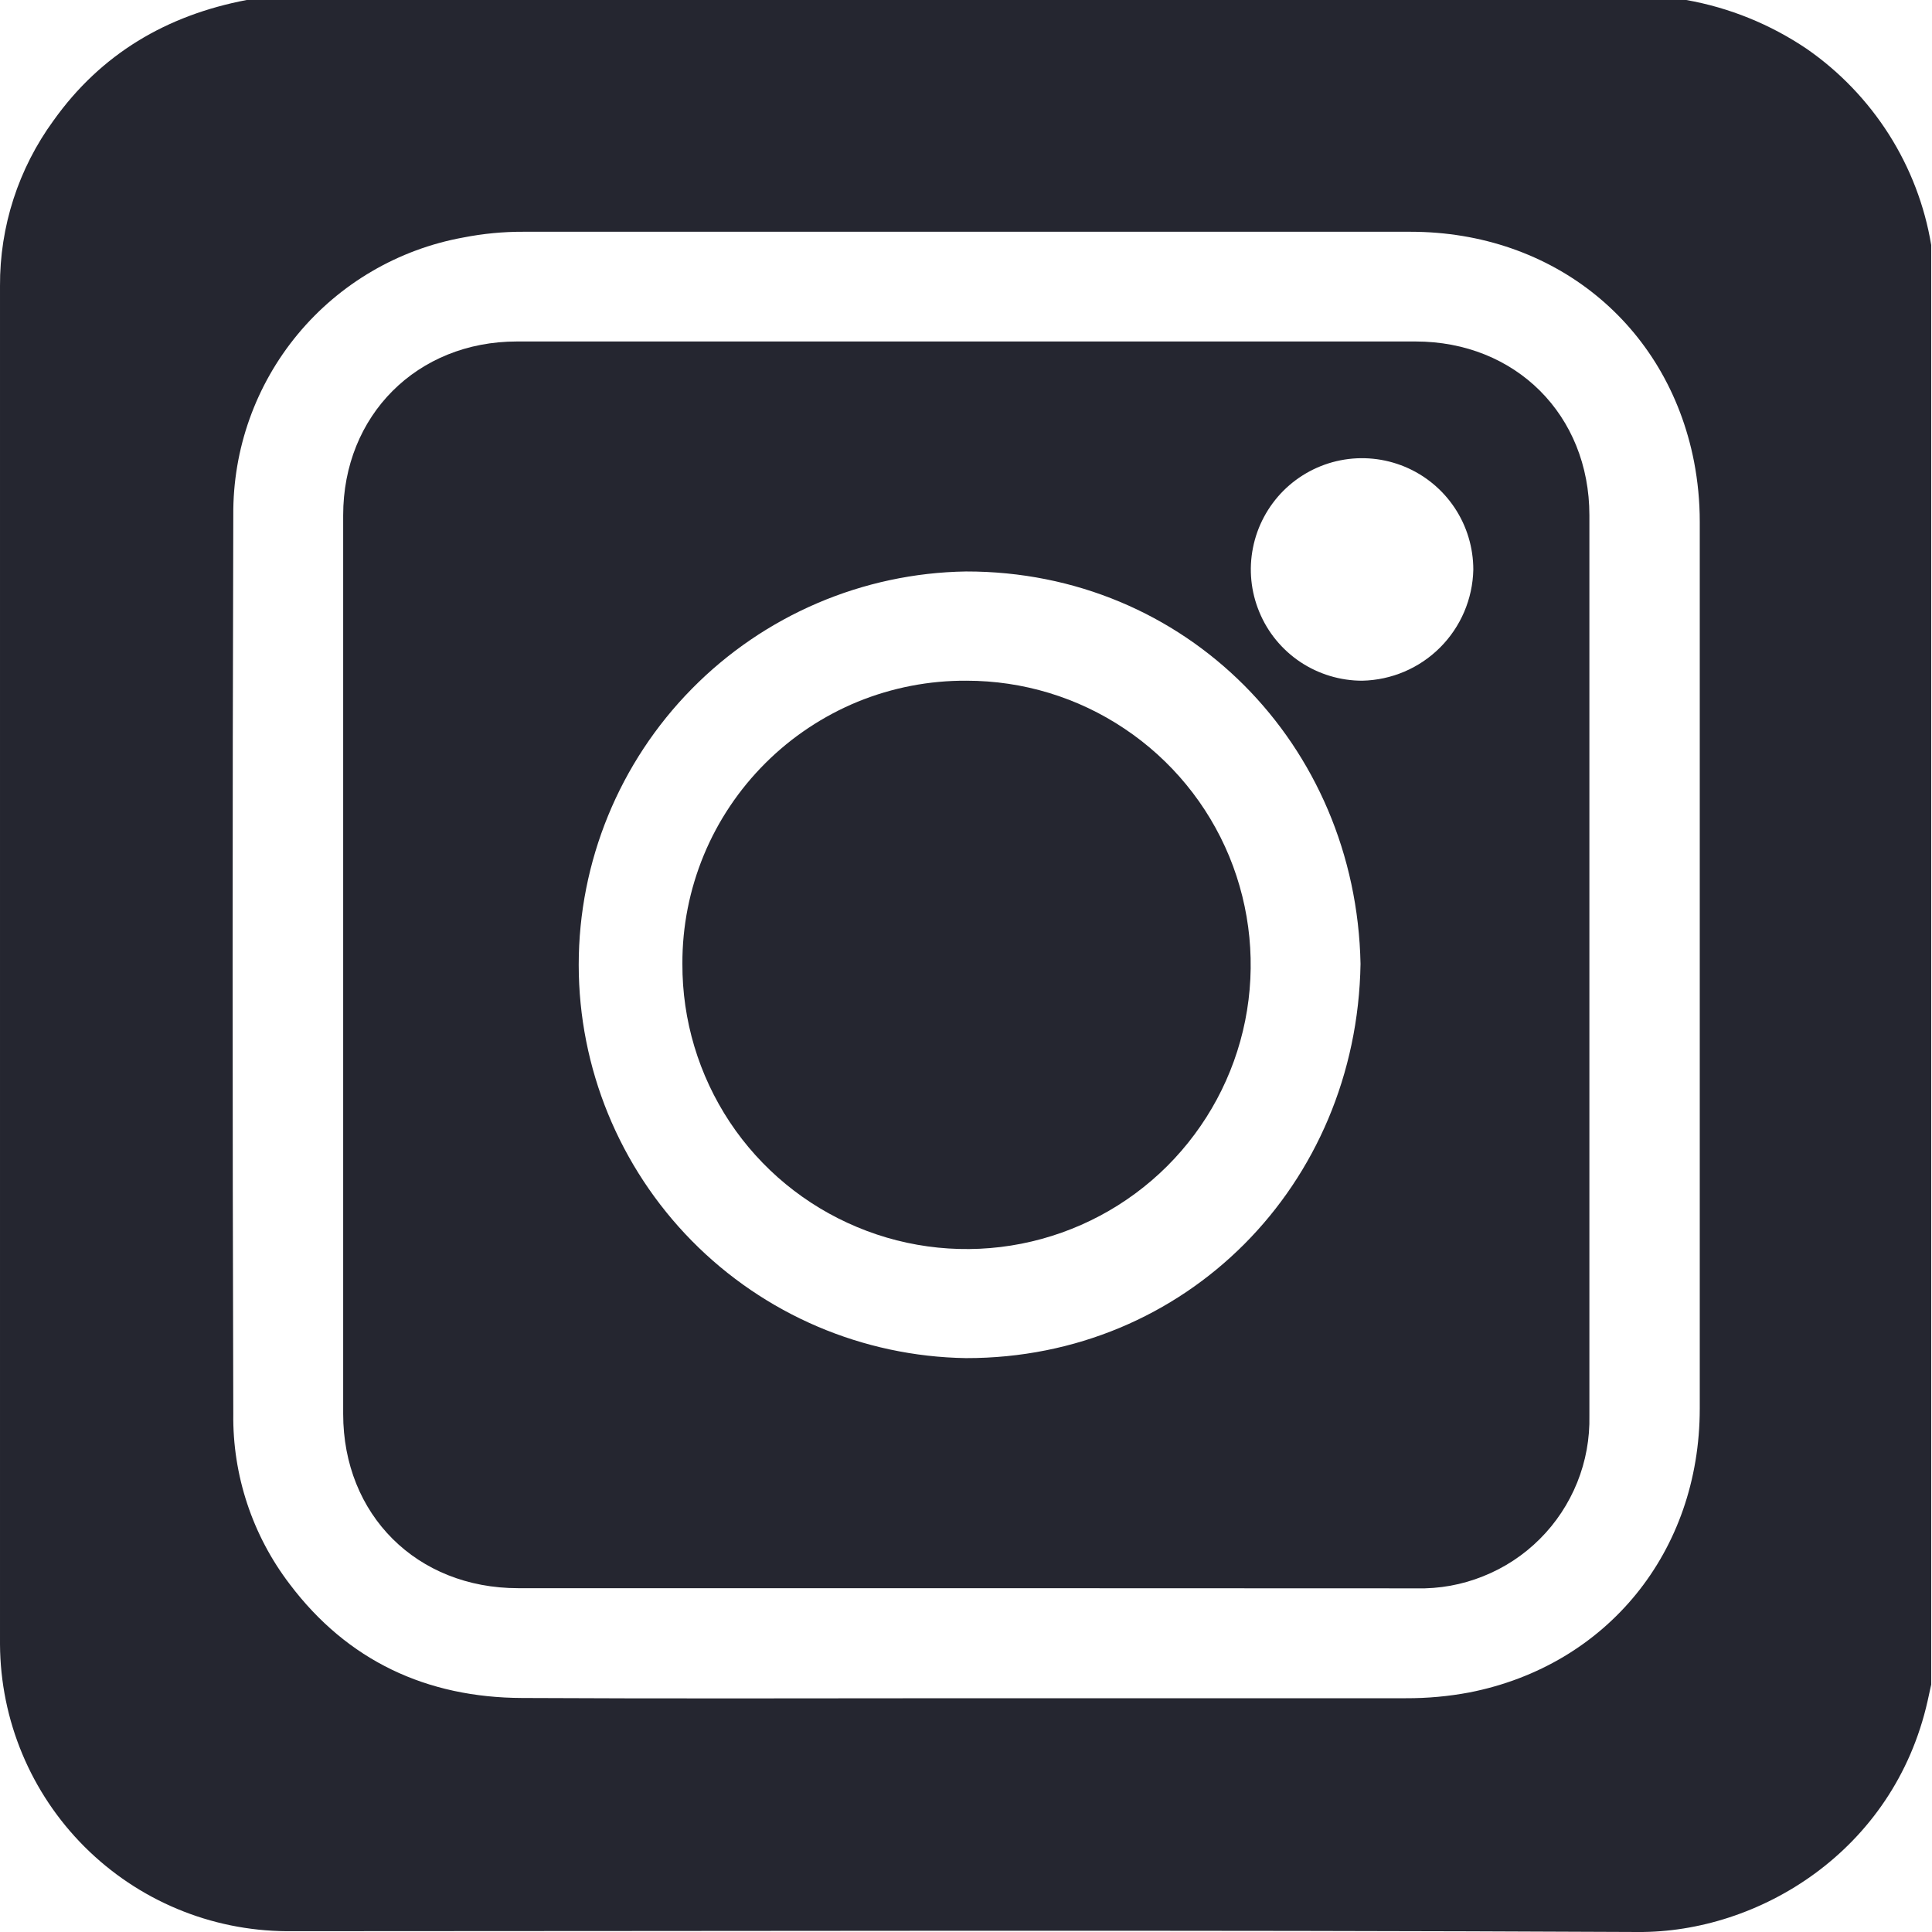 <svg width="24" height="24" viewBox="0 0 24 24" fill="none" xmlns="http://www.w3.org/2000/svg">
<path d="M23.99 3.043V20.927C23.975 20.995 23.959 21.064 23.945 21.132C23.524 23 21.843 24.011 20.346 24C14.754 23.972 9.157 23.99 3.564 23.99C2.62 23.985 1.717 23.608 1.049 22.94C0.382 22.273 0.005 21.369 4.10735e-05 20.425C4.10735e-05 14.801 4.10735e-05 9.177 4.10735e-05 3.553C-0.004 2.814 0.229 2.094 0.665 1.497C1.256 0.668 2.07 0.19 3.064 0H20.947C21.484 0.095 21.995 0.303 22.447 0.609C22.853 0.891 23.199 1.252 23.465 1.67C23.73 2.088 23.909 2.555 23.99 3.043ZM12.012 21.096H17.464C17.729 21.097 17.994 21.073 18.254 21.024C19.964 20.688 21.114 19.276 21.115 17.5C21.115 13.825 21.115 10.152 21.115 6.479C21.115 6.229 21.091 5.98 21.044 5.735C20.711 4.027 19.298 2.879 17.521 2.879C13.848 2.879 10.174 2.879 6.5 2.879C6.251 2.878 6.002 2.902 5.757 2.95C4.95 3.096 4.221 3.522 3.698 4.153C3.175 4.784 2.892 5.579 2.898 6.398C2.887 10.119 2.887 13.84 2.898 17.561C2.888 18.326 3.135 19.071 3.599 19.679C4.318 20.632 5.302 21.089 6.488 21.093C8.329 21.103 10.171 21.096 12.012 21.096Z" fill="#252630"/>
<path d="M12.007 19.729C10.15 19.729 8.293 19.729 6.437 19.729C5.177 19.729 4.263 18.818 4.263 17.564C4.263 13.843 4.263 10.122 4.263 6.401C4.263 5.161 5.18 4.242 6.422 4.242H17.584C18.828 4.242 19.744 5.156 19.744 6.401C19.744 10.129 19.744 13.857 19.744 17.586C19.75 17.87 19.699 18.152 19.593 18.415C19.487 18.678 19.329 18.918 19.128 19.118C18.927 19.319 18.688 19.476 18.424 19.581C18.161 19.687 17.879 19.738 17.595 19.731C15.734 19.731 13.871 19.73 12.007 19.729ZM16.901 11.974C16.847 9.247 14.731 7.095 12 7.099C10.717 7.119 9.494 7.643 8.594 8.557C7.694 9.471 7.189 10.702 7.189 11.985C7.189 13.268 7.694 14.499 8.594 15.414C9.494 16.328 10.717 16.851 12 16.871C14.73 16.875 16.856 14.723 16.901 11.974ZM18.302 7.077C18.302 6.804 18.222 6.536 18.07 6.308C17.919 6.081 17.703 5.903 17.451 5.798C17.198 5.693 16.92 5.665 16.652 5.718C16.383 5.771 16.137 5.903 15.943 6.096C15.75 6.29 15.618 6.536 15.565 6.804C15.511 7.073 15.539 7.351 15.644 7.603C15.748 7.856 15.926 8.072 16.154 8.224C16.381 8.375 16.649 8.456 16.922 8.456C17.286 8.448 17.632 8.301 17.889 8.044C18.146 7.787 18.294 7.441 18.302 7.077Z" fill="#252630"/>
<path d="M12.007 8.456C12.706 8.456 13.389 8.663 13.969 9.052C14.55 9.44 15.003 9.992 15.27 10.638C15.536 11.284 15.605 11.994 15.468 12.679C15.331 13.364 14.993 13.993 14.498 14.487C14.003 14.98 13.373 15.315 12.687 15.45C12.002 15.585 11.291 15.513 10.647 15.243C10.002 14.974 9.451 14.52 9.065 13.938C8.679 13.355 8.474 12.671 8.477 11.973C8.475 11.509 8.566 11.05 8.743 10.622C8.92 10.194 9.181 9.806 9.509 9.479C9.837 9.152 10.227 8.893 10.655 8.717C11.084 8.542 11.543 8.453 12.007 8.456Z" fill="#252630"/>
</svg>
